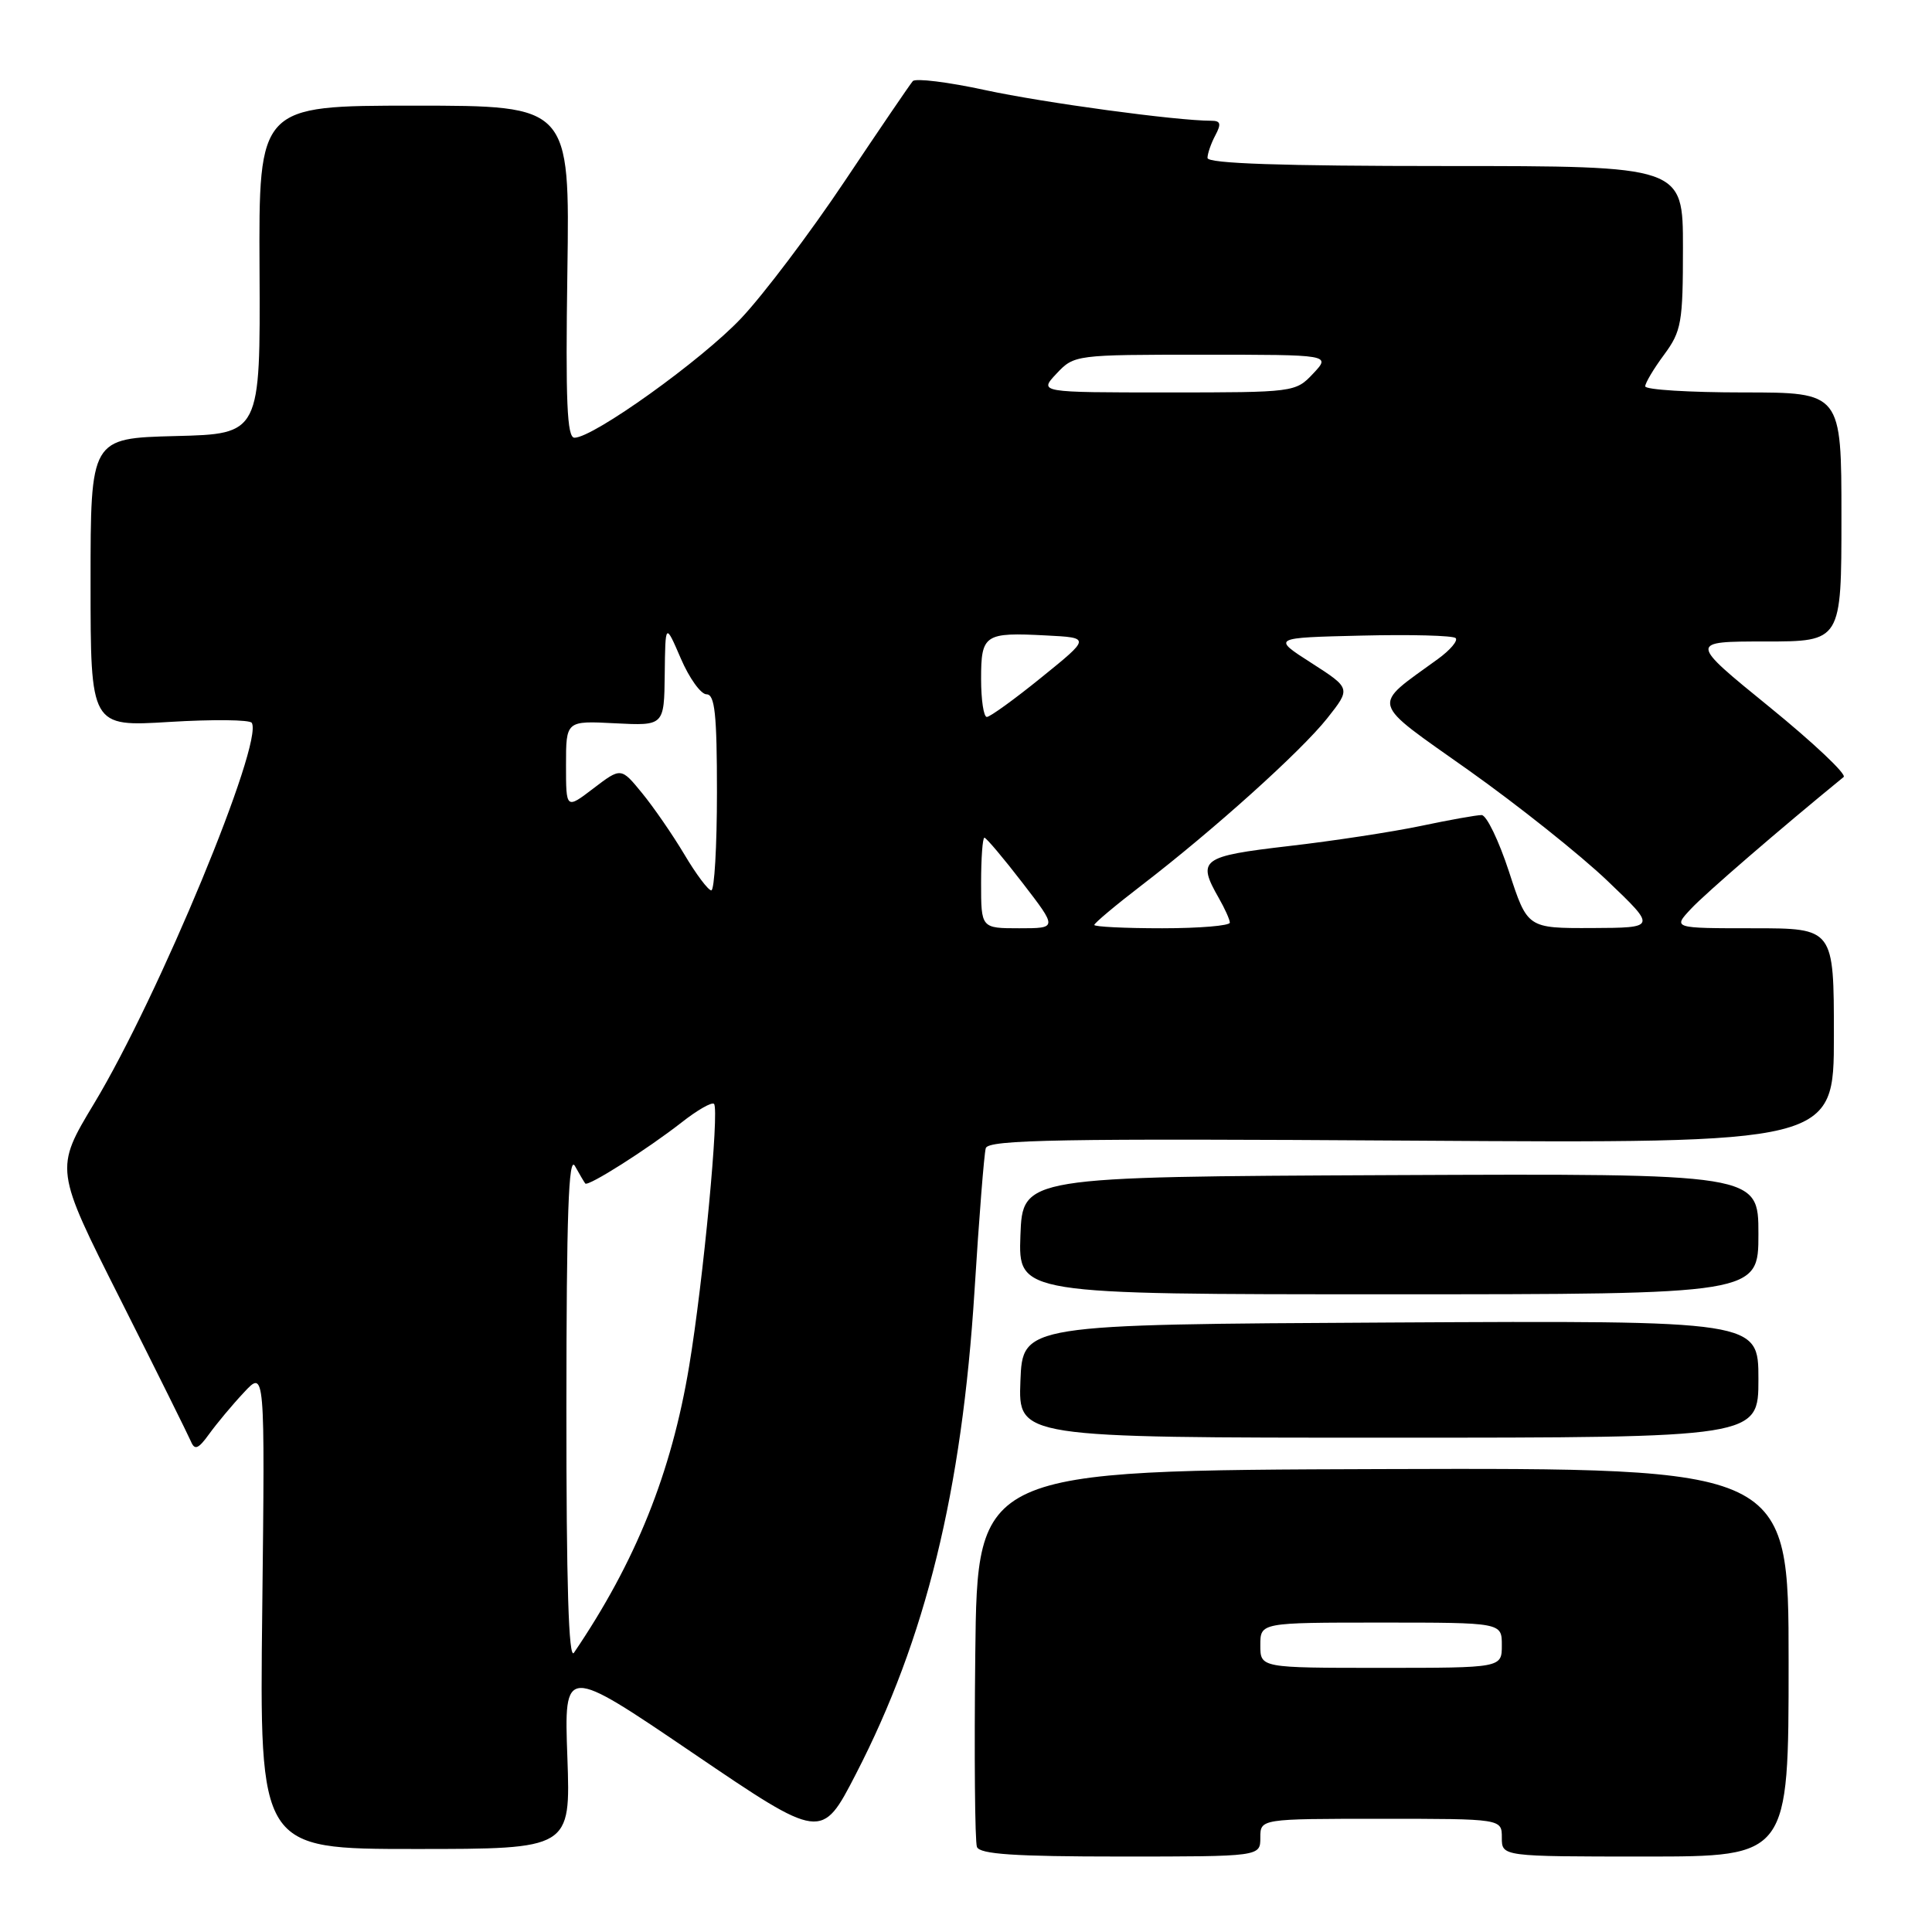 <?xml version="1.0" encoding="UTF-8" standalone="no"?>
<!DOCTYPE svg PUBLIC "-//W3C//DTD SVG 1.1//EN" "http://www.w3.org/Graphics/SVG/1.1/DTD/svg11.dtd" >
<svg xmlns="http://www.w3.org/2000/svg" xmlns:xlink="http://www.w3.org/1999/xlink" version="1.1" viewBox="0 0 256 256">
 <g >
 <path fill="currentColor"
d=" M 167.00 243.50 C 167.00 241.00 167.00 241.00 183.00 241.00 C 199.00 241.00 199.00 241.00 199.00 243.50 C 199.00 246.00 199.00 246.00 218.00 246.00 C 237.00 246.00 237.00 246.00 237.00 220.25 C 237.00 194.50 237.00 194.50 183.25 194.66 C 129.50 194.83 129.50 194.83 129.23 219.15 C 129.08 232.52 129.18 244.03 129.45 244.73 C 129.82 245.69 134.42 246.00 148.47 246.00 C 167.00 246.00 167.00 246.00 167.00 243.50 Z  M 75.18 232.85 C 74.74 220.70 74.74 220.70 91.80 232.28 C 108.87 243.87 108.87 243.87 113.40 235.09 C 122.67 217.14 127.46 197.61 129.13 171.00 C 129.73 161.38 130.40 152.89 130.62 152.14 C 130.95 151.01 140.48 150.84 187.01 151.14 C 243.00 151.50 243.00 151.50 243.00 137.25 C 243.00 123.00 243.00 123.00 232.33 123.00 C 221.65 123.00 221.65 123.00 224.08 120.41 C 225.96 118.39 235.86 109.84 244.29 102.96 C 244.73 102.61 240.29 98.42 234.44 93.66 C 223.79 85.00 223.79 85.00 233.89 85.00 C 244.00 85.00 244.00 85.00 244.00 68.50 C 244.00 52.00 244.00 52.00 231.00 52.00 C 223.85 52.00 218.00 51.64 218.00 51.19 C 218.00 50.75 219.12 48.86 220.50 47.00 C 222.80 43.88 223.00 42.76 223.00 32.81 C 223.00 22.00 223.00 22.00 191.50 22.00 C 169.87 22.00 160.00 21.67 160.00 20.93 C 160.00 20.35 160.47 19.00 161.04 17.93 C 161.85 16.40 161.74 16.00 160.50 16.00 C 155.87 16.00 138.35 13.62 130.55 11.94 C 125.63 10.87 121.30 10.34 120.95 10.75 C 120.59 11.16 116.53 17.12 111.93 24.00 C 107.33 30.88 101.15 39.06 98.20 42.18 C 92.95 47.74 78.62 58.00 76.12 58.00 C 75.13 58.00 74.93 53.21 75.18 36.00 C 75.50 14.00 75.50 14.00 54.89 14.00 C 34.28 14.00 34.28 14.00 34.39 35.75 C 34.50 57.50 34.50 57.50 23.25 57.78 C 12.00 58.07 12.00 58.07 12.00 77.18 C 12.00 96.30 12.00 96.30 22.45 95.66 C 28.20 95.31 33.11 95.36 33.36 95.78 C 34.96 98.37 21.04 132.00 12.48 146.20 C 7.24 154.90 7.24 154.90 15.96 172.20 C 20.75 181.71 24.95 190.18 25.30 191.00 C 25.80 192.20 26.28 192.00 27.71 190.02 C 28.70 188.65 30.76 186.17 32.31 184.52 C 35.11 181.50 35.11 181.50 34.75 213.25 C 34.38 245.00 34.38 245.00 55.00 245.00 C 75.61 245.00 75.61 245.00 75.18 232.85 Z  M 233.00 182.74 C 233.00 174.98 233.00 174.98 184.25 175.24 C 135.50 175.50 135.50 175.50 135.21 183.00 C 134.92 190.50 134.92 190.50 183.96 190.50 C 233.00 190.50 233.00 190.50 233.00 182.74 Z  M 233.00 163.50 C 233.00 155.50 233.00 155.50 184.25 155.71 C 135.50 155.93 135.50 155.93 135.21 163.71 C 134.93 171.50 134.93 171.50 183.96 171.50 C 233.00 171.50 233.00 171.50 233.00 163.50 Z  M 167.00 218.00 C 167.00 215.00 167.00 215.00 183.00 215.00 C 199.00 215.00 199.00 215.00 199.00 218.00 C 199.00 221.00 199.00 221.00 183.00 221.00 C 167.00 221.00 167.00 221.00 167.00 218.00 Z  M 75.05 186.50 C 75.06 160.92 75.34 153.00 76.18 154.50 C 76.79 155.60 77.41 156.64 77.55 156.82 C 77.91 157.27 85.74 152.30 90.30 148.74 C 92.38 147.10 94.32 145.99 94.61 146.27 C 95.34 147.01 93.19 169.76 91.32 181.00 C 88.97 195.16 84.24 206.94 76.05 219.00 C 75.35 220.03 75.04 209.89 75.05 186.50 Z  M 130.00 117.00 C 130.00 113.70 130.20 111.00 130.44 111.00 C 130.68 111.00 132.96 113.70 135.50 117.00 C 140.12 123.00 140.12 123.00 135.06 123.00 C 130.00 123.00 130.00 123.00 130.00 117.00 Z  M 145.00 122.56 C 145.00 122.32 147.81 119.96 151.25 117.32 C 160.81 109.98 172.38 99.57 175.87 95.17 C 179.00 91.21 179.00 91.21 173.77 87.85 C 168.54 84.50 168.54 84.50 180.40 84.22 C 186.93 84.06 192.54 84.21 192.88 84.55 C 193.22 84.89 192.16 86.14 190.52 87.33 C 181.65 93.78 181.34 92.67 194.61 102.07 C 201.15 106.71 209.42 113.30 213.00 116.72 C 219.50 122.93 219.50 122.93 210.95 122.97 C 202.39 123.00 202.39 123.00 199.95 115.50 C 198.60 111.38 196.97 108.00 196.32 108.00 C 195.66 108.00 192.06 108.64 188.32 109.43 C 184.57 110.22 176.66 111.43 170.75 112.11 C 159.15 113.46 158.58 113.89 161.50 119.00 C 162.29 120.38 162.95 121.84 162.96 122.25 C 162.98 122.66 158.95 123.00 154.00 123.00 C 149.05 123.00 145.00 122.80 145.00 122.56 Z  M 90.69 113.23 C 89.14 110.63 86.62 106.97 85.08 105.09 C 82.29 101.68 82.29 101.68 78.64 104.46 C 75.00 107.24 75.00 107.24 75.00 101.37 C 75.00 95.50 75.00 95.50 81.50 95.84 C 88.00 96.17 88.00 96.17 88.08 89.34 C 88.16 82.50 88.16 82.50 90.21 87.25 C 91.33 89.86 92.87 92.00 93.62 92.00 C 94.72 92.00 95.00 94.64 95.00 105.00 C 95.00 112.15 94.66 117.99 94.25 117.98 C 93.84 117.97 92.23 115.83 90.69 113.23 Z  M 130.00 89.97 C 130.00 84.07 130.44 83.77 138.61 84.20 C 144.50 84.50 144.50 84.50 138.01 89.75 C 134.45 92.64 131.18 95.00 130.76 95.00 C 130.34 95.00 130.00 92.74 130.00 89.97 Z  M 140.00 49.50 C 142.33 47.02 142.51 47.00 159.35 47.00 C 176.35 47.00 176.35 47.00 174.00 49.50 C 171.67 51.98 171.49 52.00 154.65 52.00 C 137.65 52.00 137.65 52.00 140.00 49.50 Z "/>
</g>
</svg>
